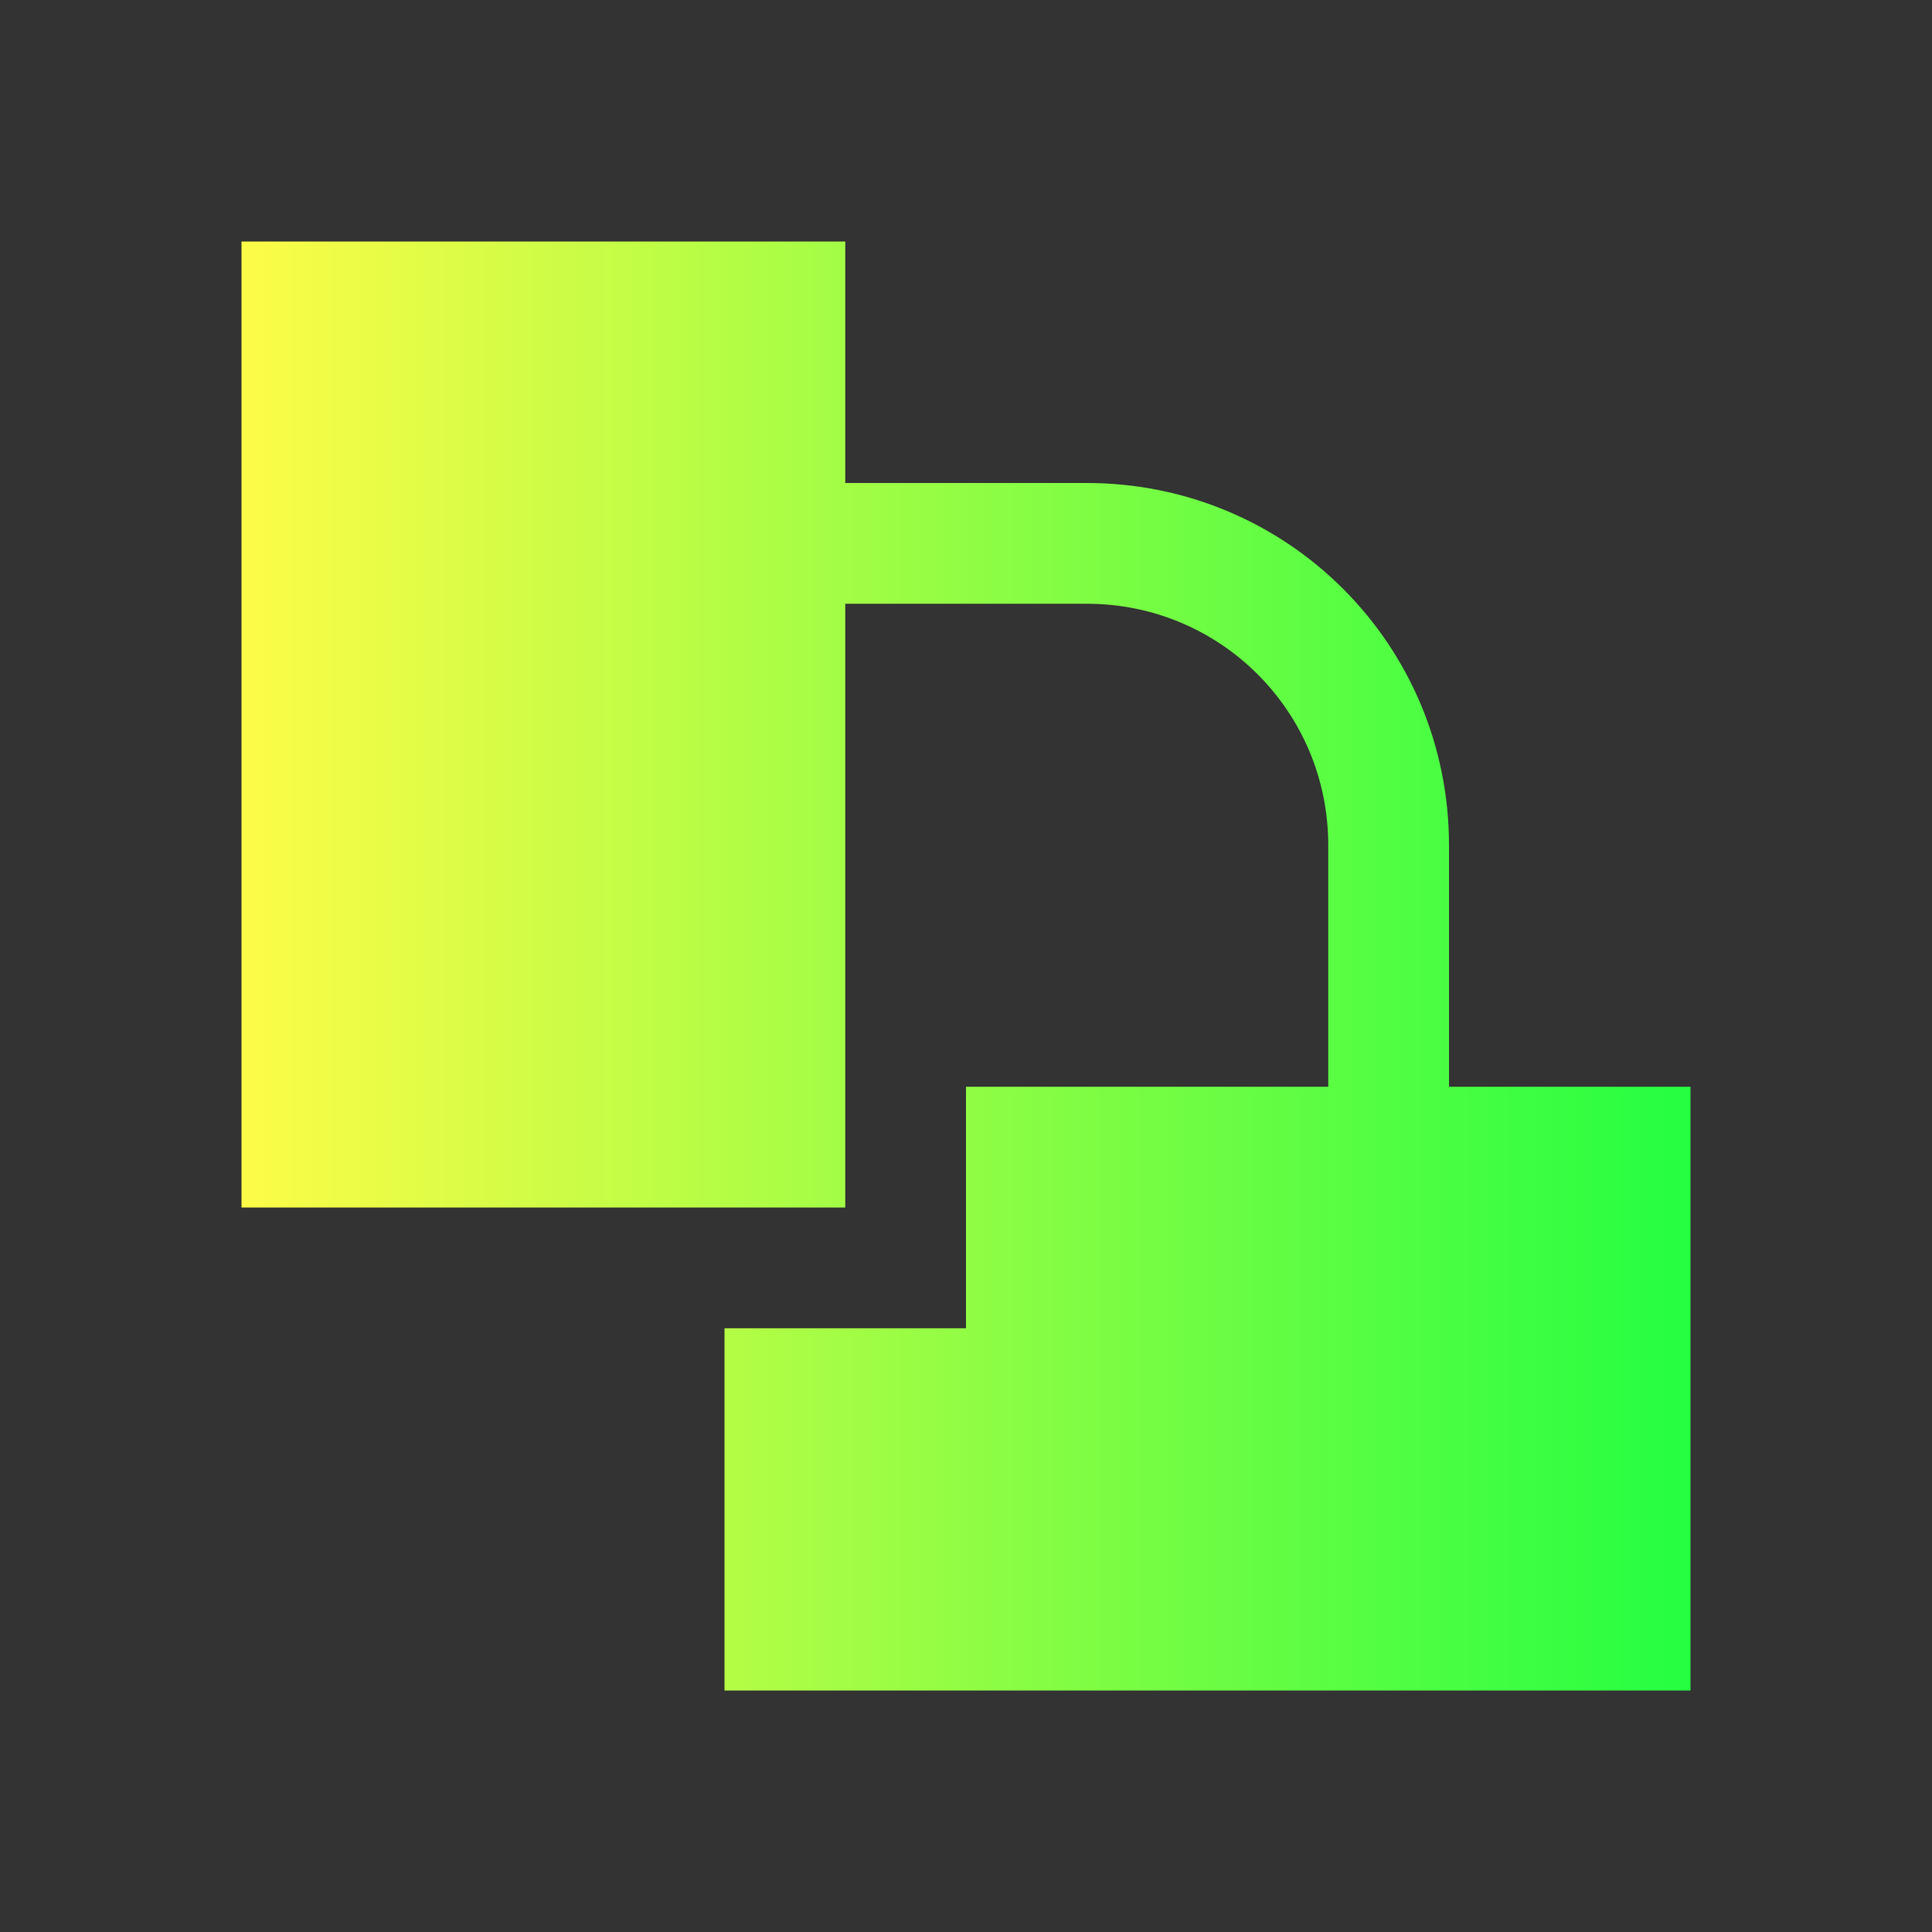 <svg width="16" height="16" viewBox="0 0 16 16" fill="none" xmlns="http://www.w3.org/2000/svg">
<rect x="0" y="0" width="16" height="16" fill="#333333" stroke="none"/>
<path d="M2 2V10H7V5H9C10.108 5 11 5.892 11 7V9H9H8V11H6V14H14V9H12V7C12 5.338 10.662 4 9 4H7V2H2Z" fill="url(#paint0_linear_10_11068)"/>
<defs>
<linearGradient id="paint0_linear_10_11068" x1="2" y1="8" x2="14" y2="8" gradientUnits="userSpaceOnUse">
<stop stop-color="#FDFC47"/>
<stop offset="1" stop-color="#24FE41"/>
</linearGradient>
</defs>
</svg>
